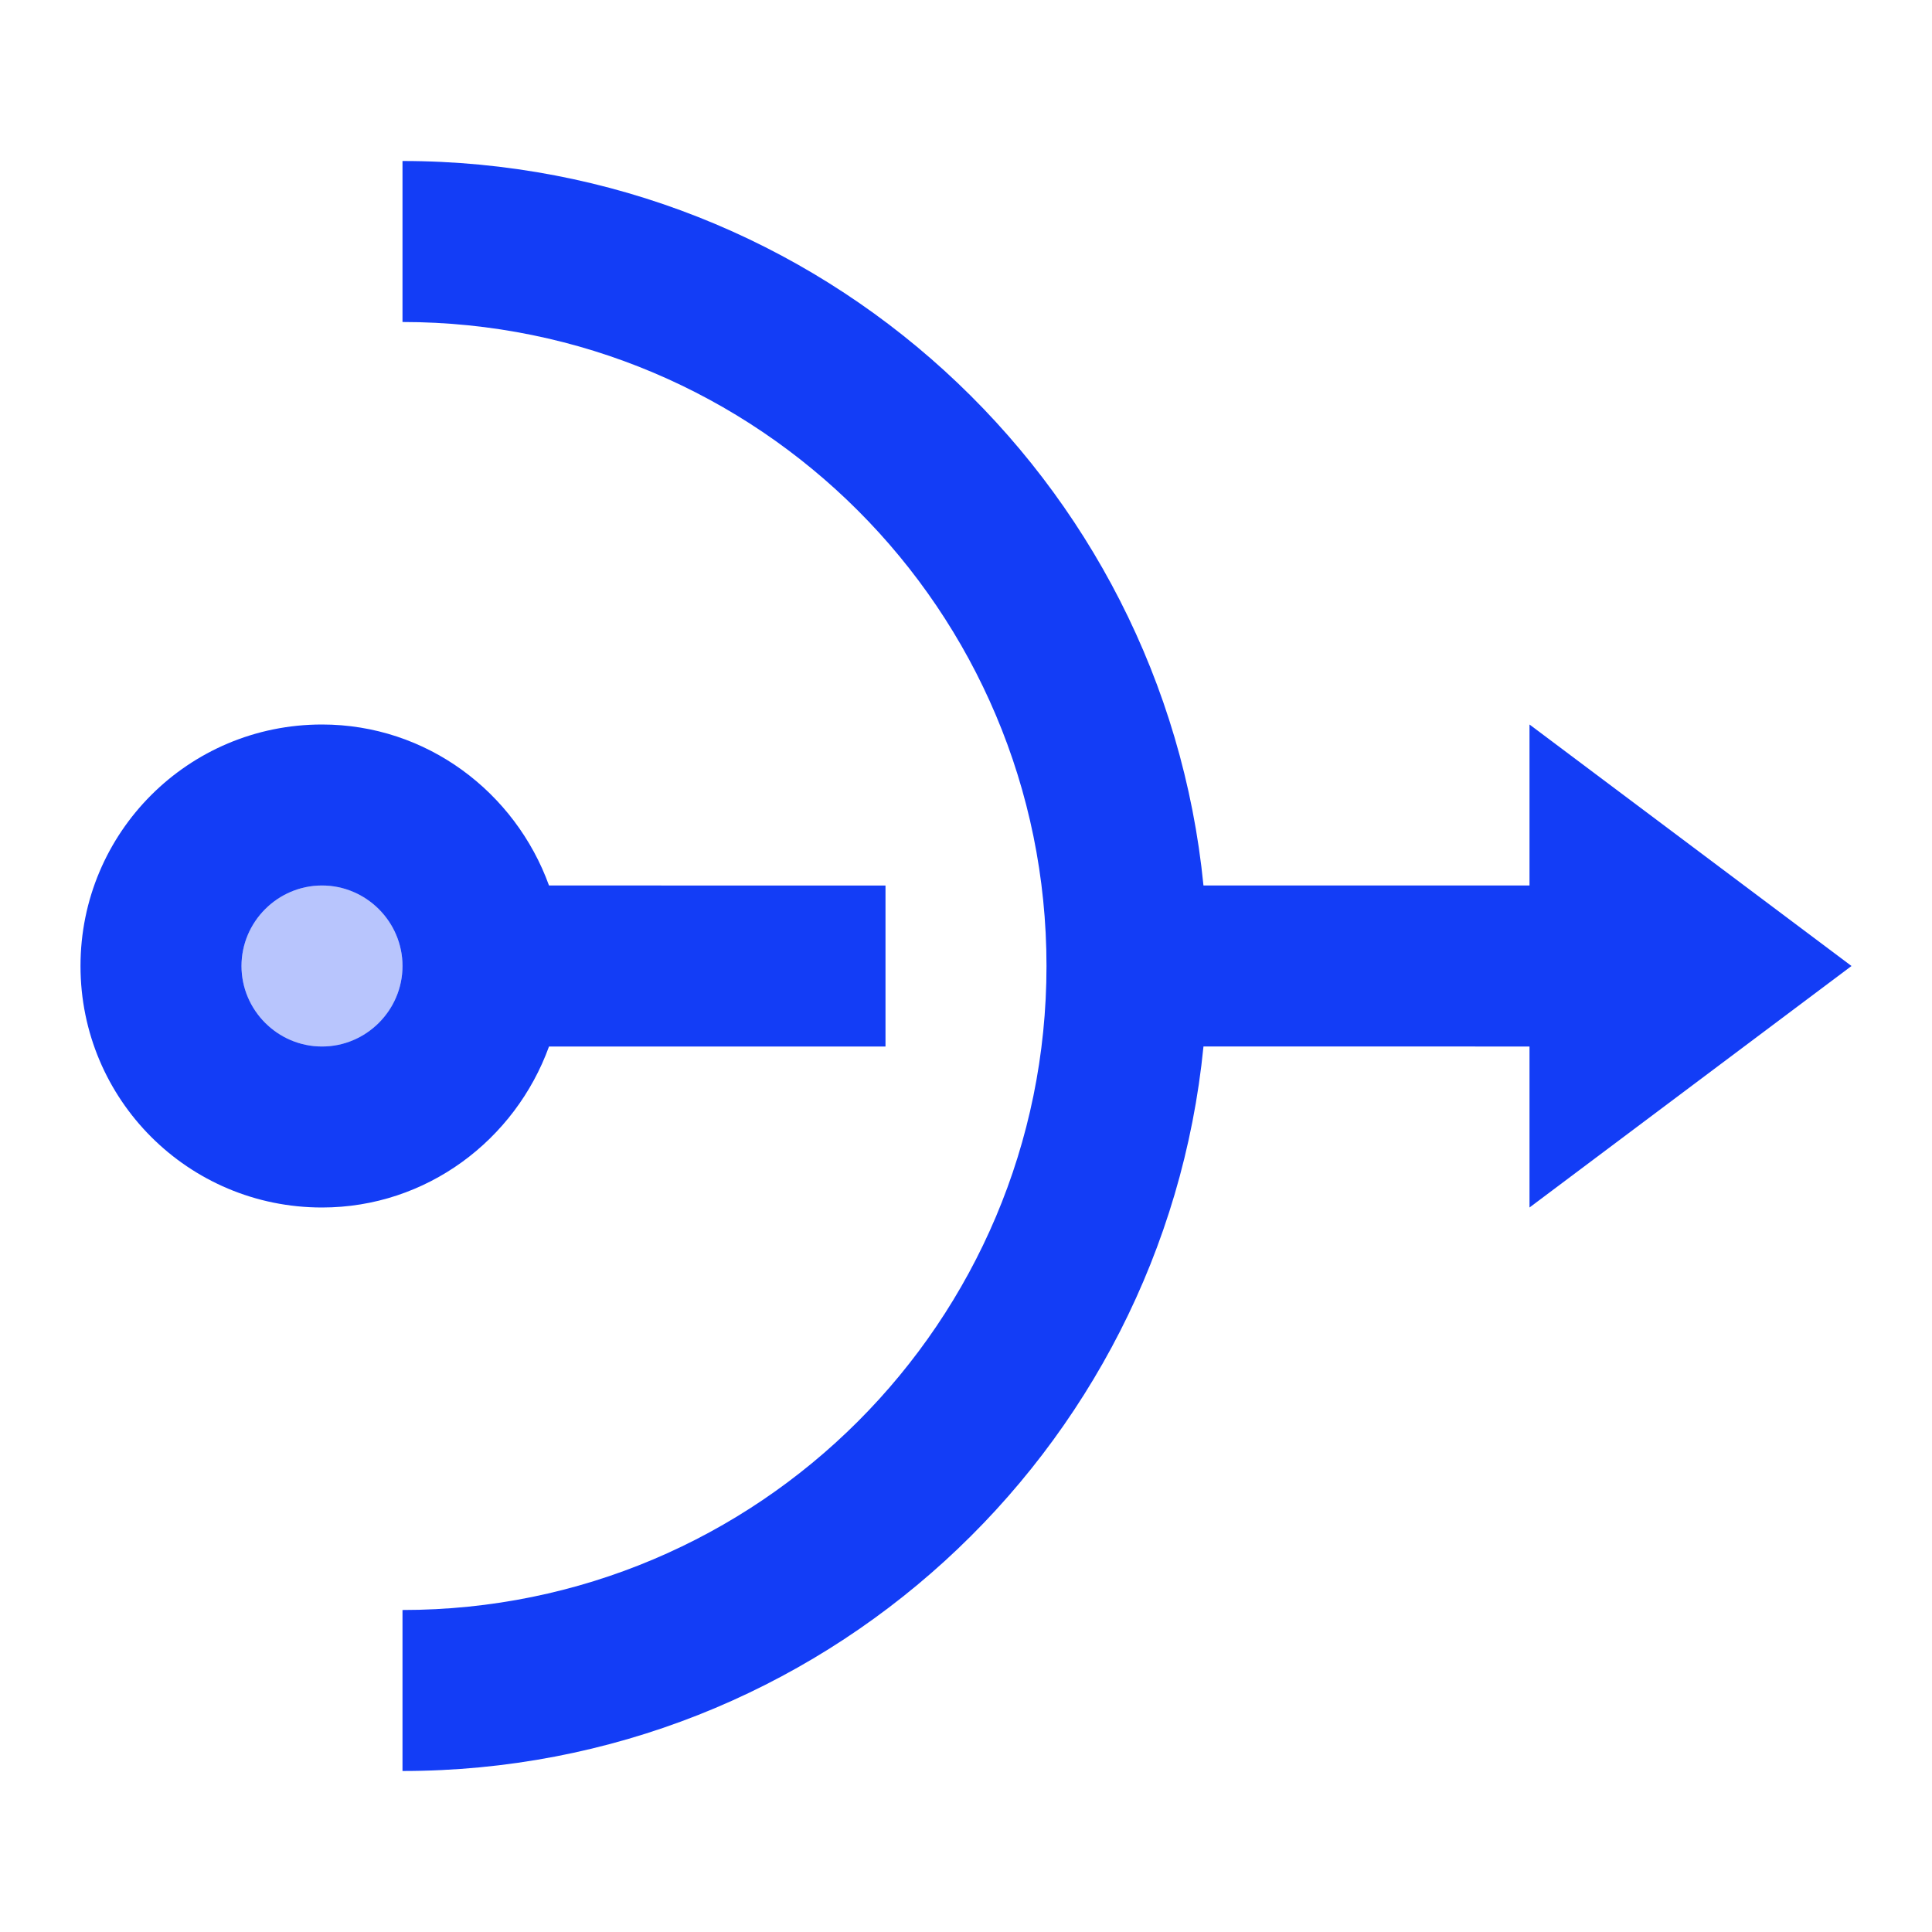 <svg fill="#133DF6" xmlns="http://www.w3.org/2000/svg" enable-background="new 0 0 24 24" height="24" viewBox="0 0 24 24" width="24"><g><rect fill="none" height="24" width="24"/></g><g><g><circle cx="4" cy="12" opacity=".3" r="1"/><path d="M6.82,13H11v-2H6.82C6.4,9.84,5.3,9,4,9c-1.66,0-3,1.34-3,3s1.34,3,3,3C5.3,15,6.4,14.16,6.82,13z M4,13 c-0.55,0-1-0.45-1-1c0-0.55,0.45-1,1-1s1,0.45,1,1C5,12.55,4.55,13,4,13z"/><path d="M23,12l-4-3v2h-4.05C14.45,5.95,10.19,2,5,2v2c4.42,0,8,3.58,8,8s-3.58,8-8,8v2c5.19,0,9.45-3.95,9.95-9H19v2L23,12z"/></g></g></svg>